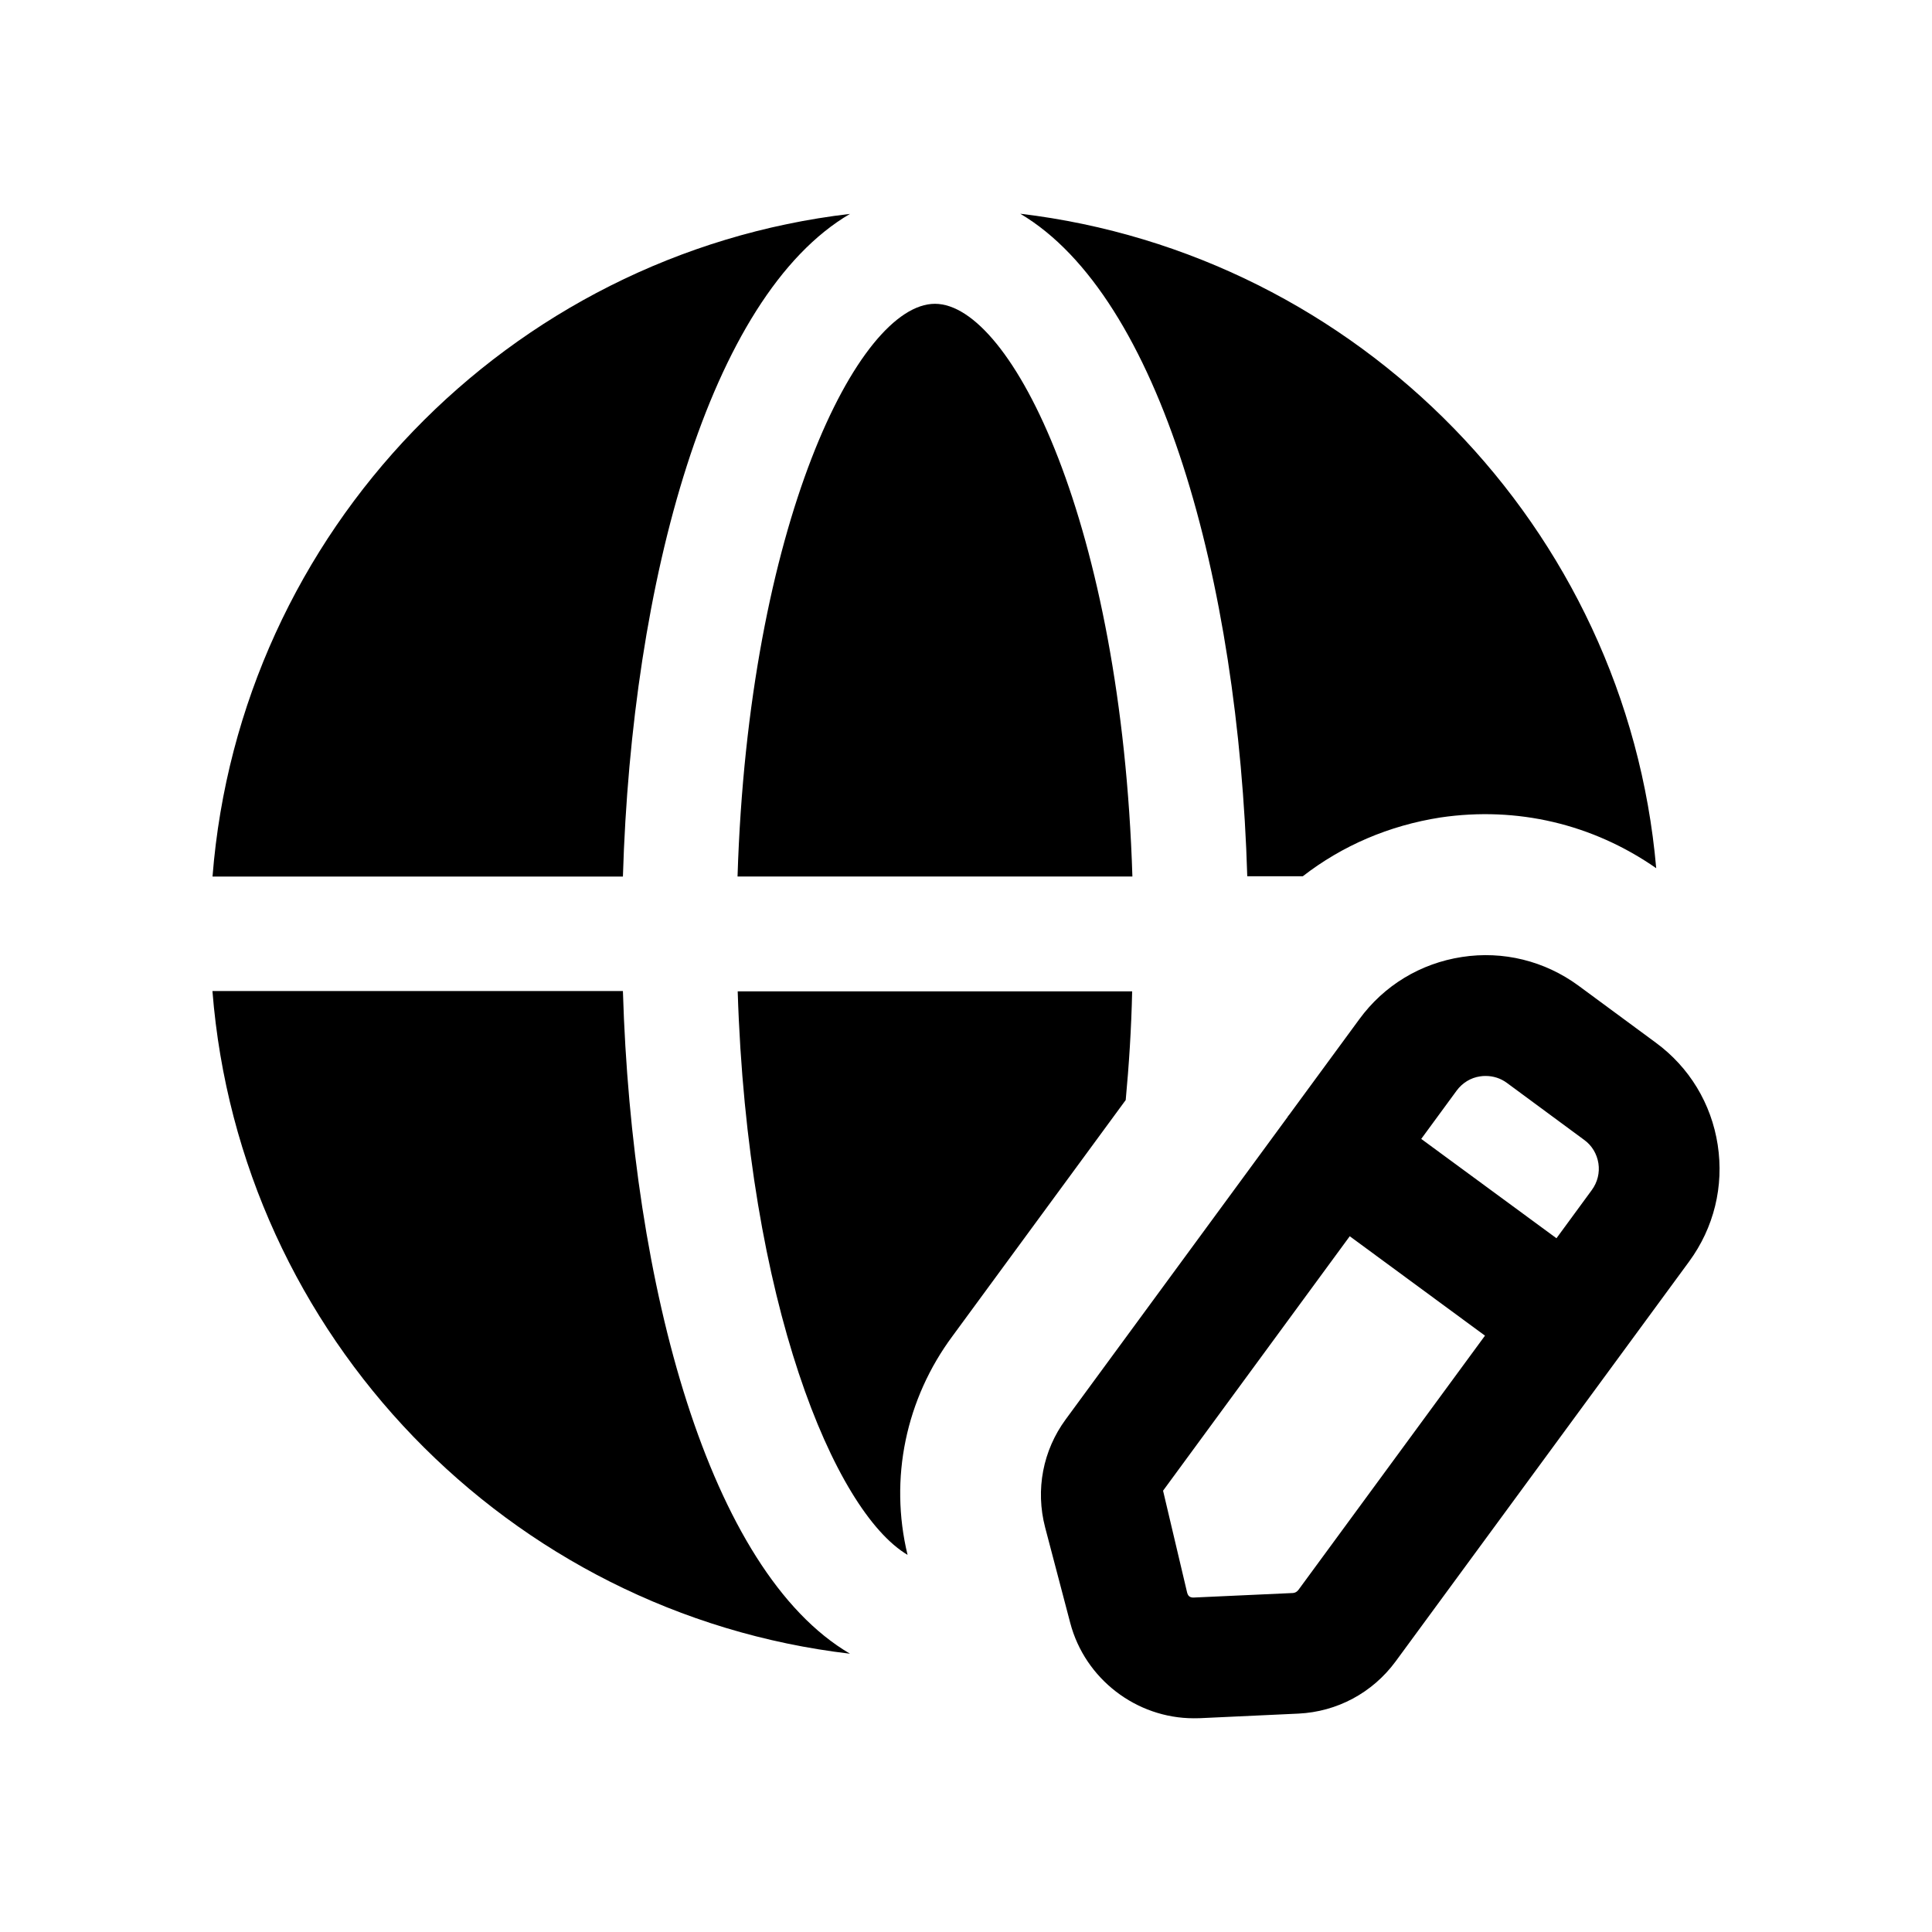 <svg width="24" height="24" viewBox="0 0 24 24" fill="none" xmlns="http://www.w3.org/2000/svg">
<path fill-rule="evenodd" clip-rule="evenodd" d="M14.067 10.888C13.931 6.524 12.569 3.774 11.614 3.774C10.66 3.774 9.298 6.524 9.162 10.888H14.067Z" fill="black"/>
<path fill-rule="evenodd" clip-rule="evenodd" d="M13.984 13.665C14.024 13.235 14.054 12.785 14.064 12.315H9.164C9.284 16.175 10.364 18.775 11.274 19.315C11.044 18.365 11.254 17.375 11.834 16.595L13.984 13.665Z" fill="black"/>
<path fill-rule="evenodd" clip-rule="evenodd" d="M15.494 10.885H16.184C16.674 10.505 17.254 10.255 17.894 10.155C18.844 10.015 19.784 10.235 20.574 10.785C20.204 6.555 16.874 3.155 12.674 2.655C14.414 3.685 15.384 7.215 15.494 10.885Z" fill="black"/>
<path fill-rule="evenodd" clip-rule="evenodd" d="M10.559 2.657C6.32 3.154 2.977 6.603 2.64 10.889H7.738C7.848 7.22 8.809 3.681 10.559 2.657Z" fill="black"/>
<path fill-rule="evenodd" clip-rule="evenodd" d="M7.738 12.311H2.639C2.977 16.597 6.319 20.045 10.559 20.543C8.809 19.519 7.848 15.98 7.738 12.311Z" fill="black"/>
<path fill-rule="evenodd" clip-rule="evenodd" d="M19.774 14.783L19.335 15.382L17.655 14.148L18.095 13.548C18.166 13.452 18.269 13.388 18.387 13.371C18.41 13.367 18.433 13.366 18.456 13.366C18.55 13.366 18.642 13.395 18.719 13.452L19.679 14.16C19.775 14.229 19.837 14.333 19.856 14.451C19.874 14.568 19.845 14.686 19.774 14.783ZM16.129 19.751C16.112 19.773 16.087 19.788 16.061 19.789L14.834 19.845C14.774 19.849 14.756 19.819 14.746 19.78L14.448 18.518L16.767 15.357L18.447 16.592L16.129 19.751ZM21.338 14.222C21.259 13.709 20.985 13.257 20.567 12.951L19.608 12.244C19.188 11.936 18.672 11.809 18.161 11.888C17.646 11.967 17.193 12.241 16.886 12.661L16.009 13.856C16.007 13.859 16.003 13.86 16.001 13.863C15.999 13.866 15.999 13.87 15.997 13.873L13.24 17.63C12.955 18.016 12.861 18.506 12.983 18.974L13.295 20.161C13.478 20.857 14.117 21.345 14.83 21.345C14.855 21.345 14.879 21.345 14.904 21.344L16.13 21.287C16.609 21.264 17.048 21.03 17.336 20.64L20.983 15.671C21.291 15.251 21.417 14.737 21.338 14.222Z" fill="black"/>
</svg>